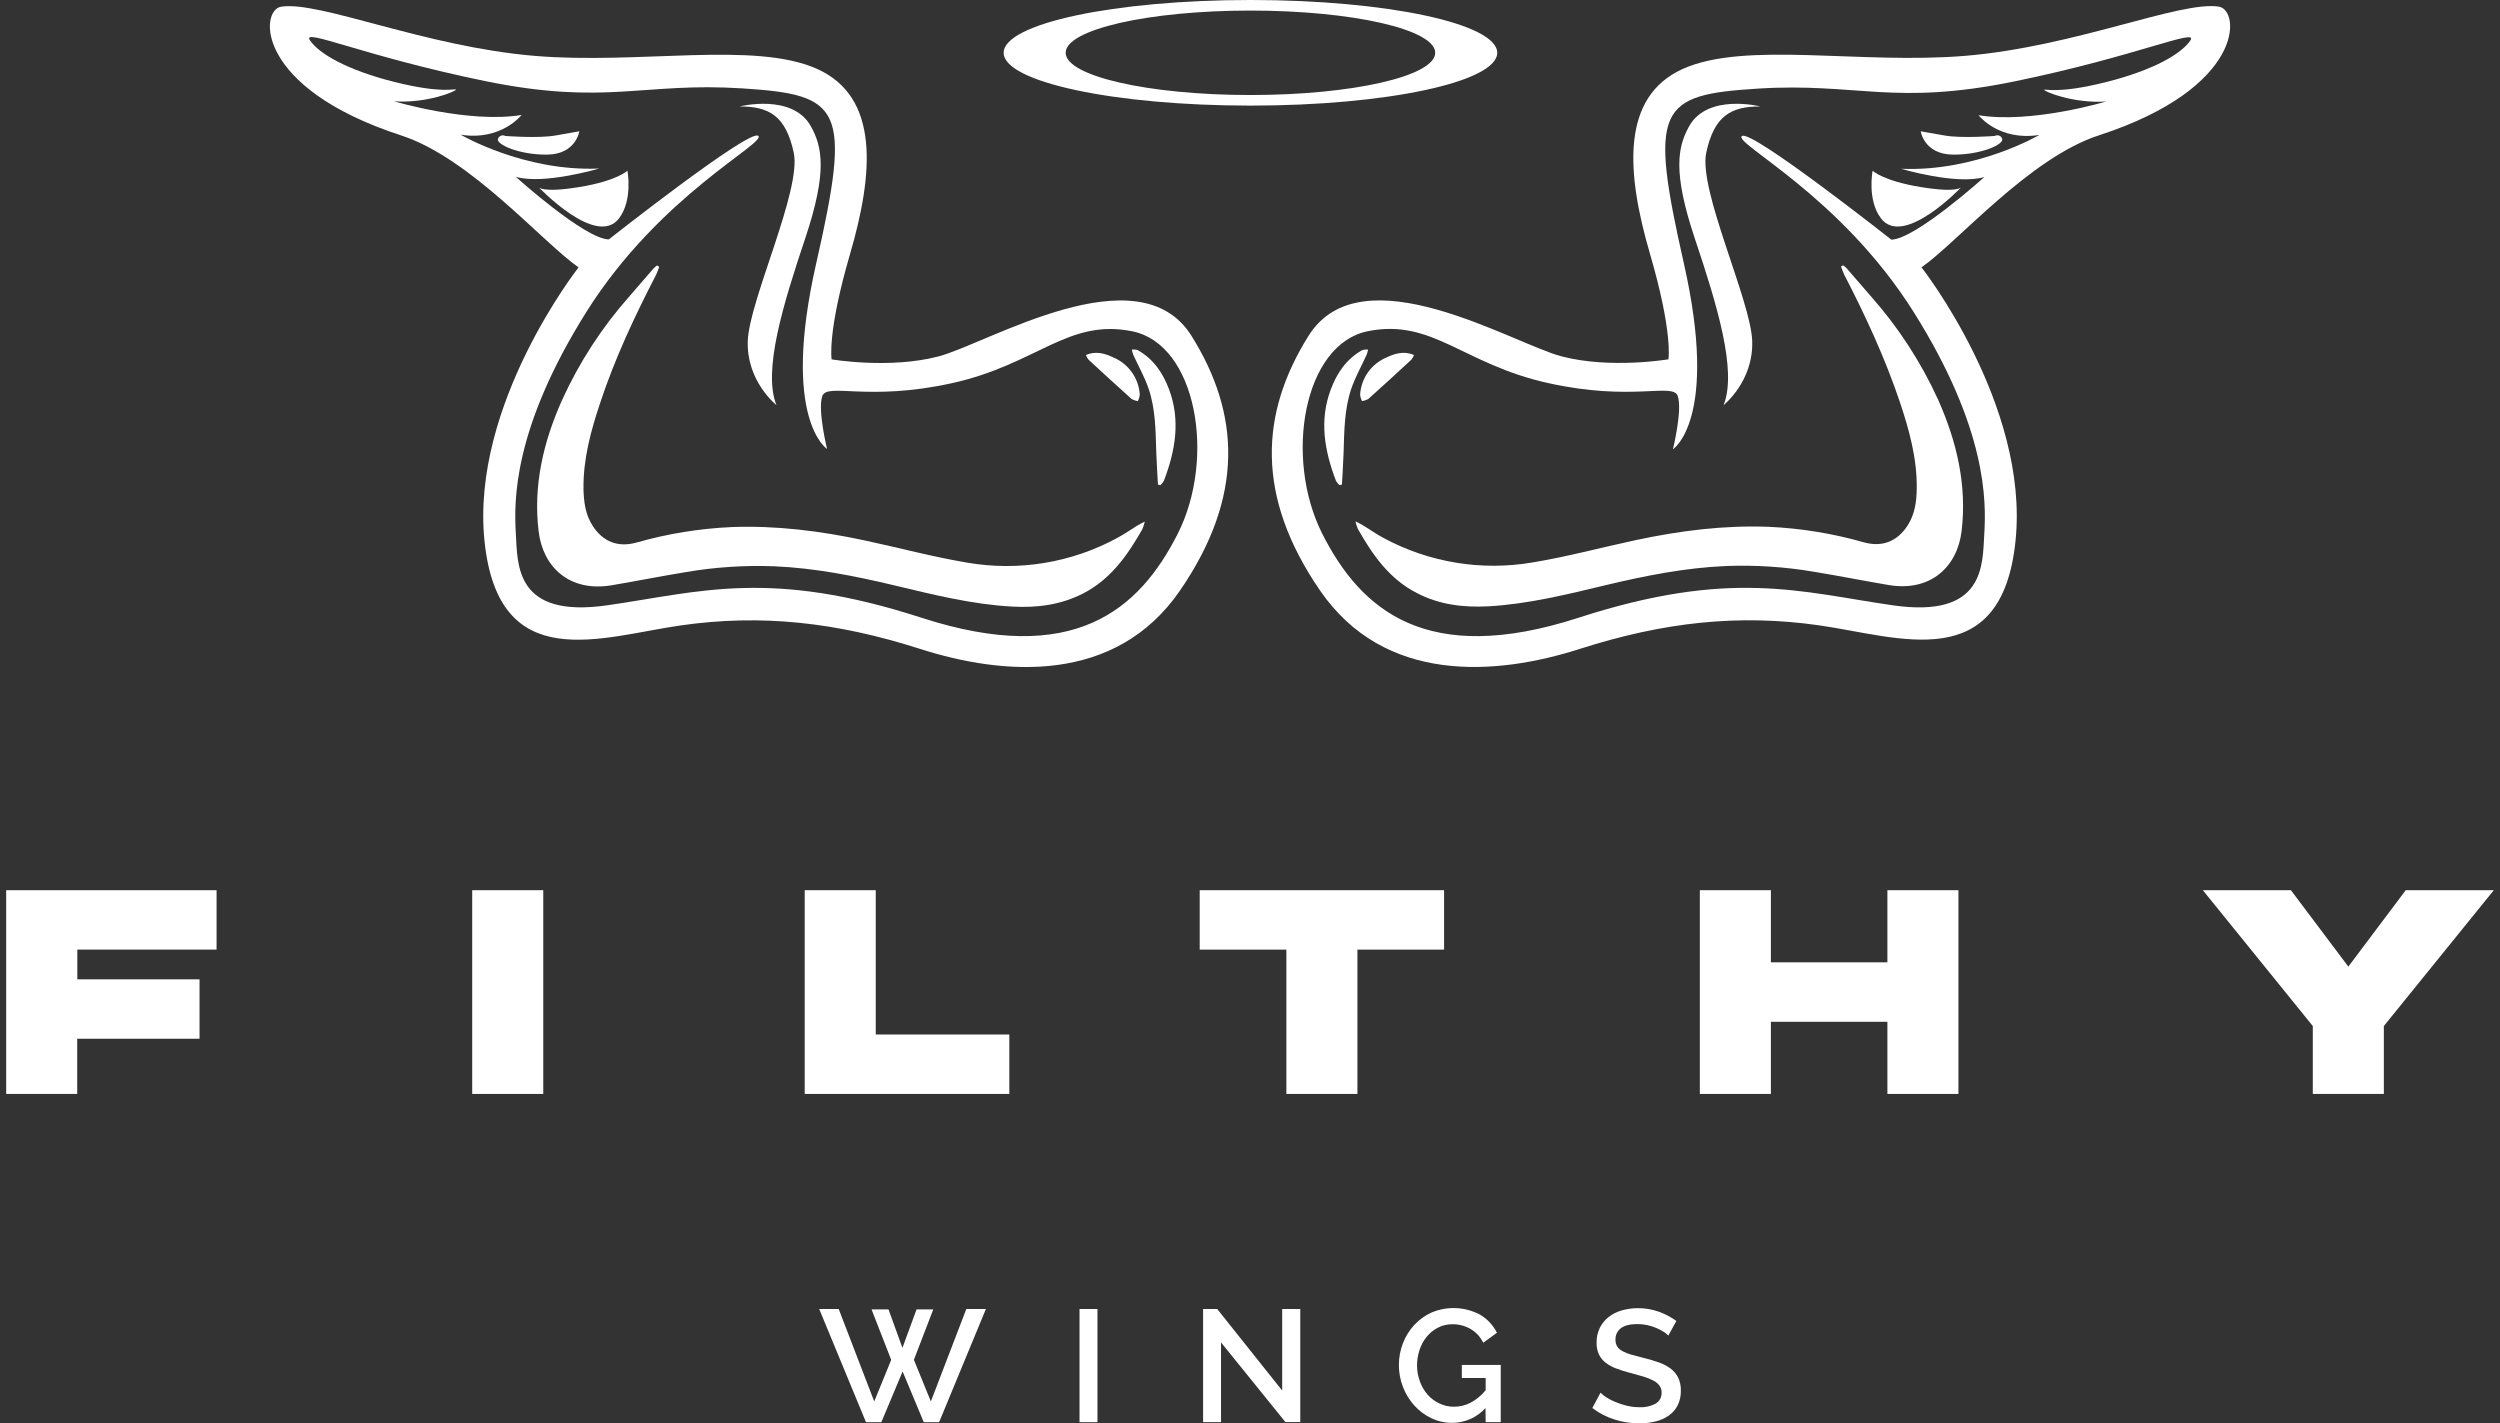<svg width="202" height="115" viewBox="0 0 202 115" fill="none" xmlns="http://www.w3.org/2000/svg">
<rect x="0" y="0" width="202" height="115" fill="#333333" stroke="none"/>
<g clip-path="url(#clip0_132_35264)">
<path d="M17.499 76.729H6.248V79.13H16.123V83.932H6.239V88.39H0.5V71.928H17.499V76.729Z" fill="white"/>
<path d="M43.896 71.928V88.39H38.155V71.928H43.896Z" fill="white"/>
<path d="M70.761 83.588H81.553V88.39H65.02V71.928H70.761V83.588Z" fill="white"/>
<path d="M116.681 76.729H109.68V88.39H103.939V76.729H96.936V71.928H116.681V76.729Z" fill="white"/>
<path d="M152.502 71.928H158.241V88.39H152.502V82.56H143.088V88.39H137.347V71.928H143.088V77.756H152.502V71.928Z" fill="white"/>
<path d="M194.383 71.928H201.5L192.615 82.903V88.39H186.874V82.903L177.989 71.928H185.106L189.746 78.102L194.383 71.928Z" fill="white"/>
<path d="M70.421 105.801H71.791L72.917 108.906L74.056 105.801H75.408L73.843 109.873L75.214 113.235L78.079 105.766H79.662L75.881 114.913H74.64L72.931 110.815L71.213 114.913H69.972L66.19 105.766H67.766L70.638 113.237L72.009 109.876L70.421 105.801Z" fill="white"/>
<path d="M87.226 114.911V105.766H88.675V114.913L87.226 114.911Z" fill="white"/>
<path d="M98.659 108.468V114.911H97.21V105.766H98.349L103.601 112.357V105.766H105.062V114.901H103.859L98.659 108.468Z" fill="white"/>
<path d="M120.028 113.769C119.69 114.143 119.278 114.444 118.816 114.65C118.355 114.856 117.856 114.964 117.35 114.967C116.76 114.972 116.176 114.842 115.644 114.586C115.123 114.338 114.657 113.99 114.273 113.562C113.88 113.124 113.57 112.618 113.361 112.07C113.14 111.502 113.028 110.899 113.03 110.29C113.028 109.686 113.14 109.087 113.361 108.525C113.57 107.983 113.88 107.486 114.273 107.058C114.662 106.636 115.132 106.296 115.656 106.058C116.285 105.789 116.968 105.665 117.652 105.696C118.337 105.727 119.005 105.912 119.608 106.237C120.185 106.583 120.652 107.086 120.952 107.687L119.844 108.494C119.621 108.025 119.261 107.634 118.811 107.374C118.37 107.124 117.87 106.995 117.362 106.999C116.951 106.993 116.545 107.088 116.18 107.277C115.831 107.457 115.522 107.707 115.275 108.012C115.019 108.327 114.823 108.687 114.698 109.073C114.564 109.481 114.496 109.908 114.497 110.337C114.497 110.781 114.577 111.221 114.734 111.636C114.874 112.024 115.085 112.382 115.355 112.693C115.619 112.99 115.941 113.23 116.301 113.399C116.669 113.577 117.074 113.667 117.483 113.663C117.948 113.664 118.407 113.553 118.82 113.341C119.294 113.089 119.71 112.743 120.042 112.324V111.345H118.116V110.285H121.26V114.911H120.042L120.028 113.769Z" fill="white"/>
<path d="M134.801 107.915C134.689 107.799 134.563 107.697 134.425 107.611C134.243 107.495 134.051 107.394 133.851 107.31C133.617 107.209 133.374 107.13 133.125 107.075C132.86 107.015 132.589 106.985 132.317 106.985C131.705 106.985 131.256 107.096 130.965 107.32C130.823 107.428 130.71 107.569 130.635 107.731C130.559 107.892 130.524 108.069 130.532 108.247C130.524 108.439 130.572 108.63 130.669 108.795C130.776 108.952 130.919 109.08 131.088 109.167C131.312 109.289 131.55 109.384 131.797 109.452C132.083 109.534 132.414 109.622 132.794 109.716C133.221 109.815 133.642 109.94 134.054 110.09C134.393 110.209 134.711 110.378 135 110.591C135.254 110.784 135.459 111.033 135.6 111.319C135.75 111.648 135.823 112.007 135.813 112.368C135.824 112.783 135.733 113.195 135.548 113.567C135.378 113.895 135.13 114.176 134.825 114.386C134.5 114.606 134.138 114.766 133.756 114.856C133.329 114.958 132.891 115.008 132.452 115.005C131.764 115.006 131.08 114.9 130.426 114.689C129.788 114.486 129.191 114.174 128.66 113.767L129.32 112.531C129.465 112.671 129.623 112.796 129.792 112.905C130.026 113.053 130.273 113.18 130.53 113.284C130.826 113.406 131.131 113.505 131.442 113.581C131.776 113.663 132.119 113.704 132.463 113.703C132.923 113.729 133.381 113.627 133.785 113.406C133.935 113.316 134.058 113.187 134.142 113.033C134.225 112.879 134.265 112.706 134.257 112.531C134.265 112.324 134.203 112.12 134.082 111.952C133.947 111.782 133.777 111.643 133.584 111.545C133.331 111.415 133.067 111.309 132.794 111.229C132.485 111.135 132.13 111.036 131.733 110.933C131.327 110.83 130.928 110.703 130.537 110.554C130.231 110.439 129.945 110.276 129.691 110.071C129.473 109.891 129.298 109.664 129.18 109.407C129.056 109.117 128.996 108.803 129.005 108.487C128.997 108.075 129.085 107.666 129.263 107.294C129.432 106.954 129.674 106.655 129.972 106.418C130.286 106.174 130.644 105.993 131.026 105.884C131.456 105.76 131.901 105.699 132.348 105.702C132.934 105.697 133.517 105.797 134.068 105.999C134.561 106.18 135.026 106.427 135.451 106.733L134.801 107.915Z" fill="white"/>
<path d="M120.976 4.265C120.976 6.619 112.049 8.533 101.037 8.533C90.025 8.533 81.095 6.621 81.095 4.265C81.095 1.909 90.022 0 101.037 0C112.051 0 120.976 1.911 120.976 4.265ZM101.037 0.854C92.79 0.854 86.106 2.382 86.106 4.265C86.106 6.148 92.79 7.678 101.037 7.678C109.283 7.678 115.965 6.151 115.965 4.265C115.965 2.38 109.281 0.854 101.037 0.854Z" fill="white"/>
<path d="M134.81 29.032C134.81 29.032 135.179 26.878 133.326 20.535C131.409 13.979 130.927 7.843 135.971 5.569C141.015 3.295 150.297 5.218 158.785 4.512C167.688 3.771 176.148 0.056 179.28 0.534C181.024 0.8 181.438 7.08 169.589 10.936C163.961 12.767 158.163 19.581 155.256 21.601C155.256 21.601 163.973 32.68 162.857 43.677C161.741 54.674 153.426 51.445 146.971 50.525C140.516 49.604 134.444 50.254 127.656 52.429C120.867 54.604 111.857 55.289 106.65 47.7C101.443 40.111 101.802 33.401 105.733 27.13C110.021 20.288 122.212 27.754 126.167 28.792C130.121 29.83 134.81 29.032 134.81 29.032ZM135.567 32.007C135.184 30.877 131.936 32.478 125.068 30.948C118.199 29.418 115.734 25.713 110.524 26.76C105.315 27.808 103.736 36.999 106.844 43.136C109.952 49.272 115.251 53.898 127.54 49.915C139.828 45.932 145.444 47.827 152.923 48.907C160.401 49.988 160.181 45.664 160.333 43.093C160.484 40.523 160.569 34.667 154.629 25.219C148.69 15.771 140.01 11.567 140.748 10.992C141.485 10.418 152.821 19.365 152.821 19.365C154.781 19.318 160.34 14.302 160.34 14.302C158.109 14.973 153.599 13.636 153.599 13.636C159.685 13.902 164.788 10.9 164.788 10.9C161.507 11.432 159.865 9.309 159.865 9.309C164.138 10.015 170.17 8.203 170.17 8.203C167.487 8.377 165.129 7.37 165.176 7.261C165.223 7.153 166.232 7.617 170.123 6.645C174.013 5.673 176.256 4.343 176.977 3.276C177.698 2.21 172.598 4.557 162.796 6.572C152.994 8.587 150.046 6.654 142.024 7.16C134.002 7.666 133.198 8.653 136.056 21.283C138.914 33.914 135.174 36.3 135.174 36.3C135.174 36.3 135.95 33.144 135.567 32.014V32.007Z" fill="white"/>
<path d="M148.756 21.533C148.828 21.752 148.912 21.968 149.006 22.18C150.736 25.527 152.315 28.933 153.516 32.504C154.275 34.775 154.906 37.072 154.873 39.485C154.859 40.519 154.726 41.54 154.14 42.451C153.313 43.743 152.096 44.233 150.595 43.819C148.087 43.102 145.503 42.682 142.896 42.566C139.292 42.43 135.739 42.882 132.225 43.63C129.436 44.223 126.675 44.977 123.864 45.44C119.73 46.154 115.474 45.459 111.786 43.465C111.198 43.155 110.652 42.759 110.085 42.42C109.95 42.338 109.808 42.272 109.52 42.124C109.567 42.334 109.632 42.539 109.716 42.738C110.898 44.819 112.233 46.763 114.476 47.916C116.284 48.858 118.22 49.093 120.22 48.992C123.472 48.818 126.602 48.027 129.762 47.276C132.95 46.516 136.16 45.876 139.453 45.734C141.847 45.643 144.245 45.8 146.607 46.205C148.604 46.535 150.59 46.928 152.587 47.267C156.005 47.846 158.146 45.786 158.496 42.924C158.941 39.219 158.113 35.696 156.605 32.306C155.212 29.249 153.369 26.417 151.136 23.903C150.488 23.164 149.852 22.415 149.207 21.676C149.121 21.59 149.028 21.511 148.928 21.441L148.756 21.533Z" fill="white"/>
<path d="M108.428 39.153C108.475 38.289 108.534 37.425 108.562 36.564C108.619 34.827 108.619 33.076 109.182 31.412C109.503 30.47 110.011 29.576 110.43 28.655C110.478 28.522 110.514 28.385 110.538 28.246C110.379 28.229 110.219 28.244 110.066 28.29C108.785 29.011 108.019 30.152 107.529 31.466C106.584 33.972 107.021 36.428 107.945 38.845C108.022 38.977 108.117 39.098 108.229 39.203L108.428 39.153Z" fill="white"/>
<path d="M114.254 28.683C113.434 28.337 112.713 28.559 112.025 28.884C111.425 29.138 110.907 29.554 110.531 30.085C110.156 30.616 109.936 31.241 109.898 31.889C109.917 32.071 109.969 32.247 110.051 32.41C110.234 32.382 110.409 32.32 110.569 32.228C111.737 31.183 112.888 30.124 114.037 29.062C114.127 28.947 114.2 28.82 114.254 28.683Z" fill="white"/>
<path d="M142.235 8.601C142.235 8.601 138.006 7.53 136.5 10.171C135.555 11.844 135.139 13.885 136.931 19.238C138.722 24.59 140.379 29.948 139.266 32.732C139.266 32.732 141.707 30.804 141.577 27.521C141.447 24.237 137.219 15.34 137.864 12.341C138.509 9.342 139.869 8.601 142.235 8.601Z" fill="white"/>
<path d="M161.174 10.985C161.174 10.985 158.513 11.195 157.123 10.948C155.733 10.7 155.194 10.609 155.194 10.609C155.194 10.609 155.464 12.454 157.759 12.492C160.054 12.529 161.945 11.654 161.777 11.221C161.759 11.161 161.727 11.107 161.685 11.062C161.643 11.016 161.591 10.981 161.533 10.958C161.475 10.935 161.412 10.926 161.35 10.931C161.288 10.936 161.228 10.954 161.174 10.985Z" fill="white"/>
<path d="M158.484 15.114C158.484 15.114 158.248 15.613 155.194 15.114C152.14 14.615 151.306 13.793 151.306 13.793C151.306 13.793 150.848 16.161 151.987 17.649C153.814 20.04 158.484 15.114 158.484 15.114Z" fill="white"/>
<path d="M75.836 28.797C79.79 27.759 91.982 20.292 96.269 27.132C100.2 33.405 100.559 40.116 95.352 47.705C90.145 55.293 81.13 54.608 74.347 52.433C67.563 50.258 61.486 49.609 55.031 50.529C48.576 51.45 40.263 54.688 39.145 43.684C38.027 32.68 46.749 21.606 46.749 21.606C43.839 19.588 38.041 12.772 32.416 10.943C20.562 7.087 20.976 0.807 22.725 0.539C25.857 0.068 34.319 3.776 43.22 4.517C51.708 5.223 60.987 3.3 66.034 5.574C71.08 7.848 70.596 13.986 68.679 20.542C66.826 26.885 67.194 29.037 67.194 29.037C67.194 29.037 71.881 29.837 75.836 28.797ZM66.821 36.27C66.821 36.27 63.082 33.876 65.953 21.264C68.825 8.653 68.005 7.657 59.983 7.141C51.961 6.626 49.002 8.554 39.211 6.553C29.421 4.552 24.332 2.201 25.044 3.258C25.755 4.315 27.998 5.652 31.887 6.626C35.775 7.6 36.786 7.125 36.834 7.243C36.881 7.36 34.522 8.37 31.839 8.184C31.839 8.184 37.874 9.992 42.145 9.29C42.145 9.29 40.49 11.409 37.221 10.882C37.221 10.882 42.327 13.883 48.411 13.617C48.411 13.617 43.901 14.954 41.669 14.283C41.669 14.283 47.229 19.299 49.188 19.346C49.188 19.346 60.534 10.402 61.262 10.973C61.99 11.545 53.318 15.749 47.382 25.2C41.447 34.65 41.525 40.5 41.677 43.075C41.828 45.65 41.608 49.981 49.077 48.907C56.546 47.834 62.172 45.932 74.462 49.915C86.753 53.898 92.05 49.27 95.158 43.133C98.266 36.997 96.68 27.815 91.481 26.767C86.281 25.72 83.806 29.434 76.937 30.955C70.069 32.475 66.821 30.884 66.438 32.014C66.055 33.144 66.826 36.272 66.826 36.272L66.821 36.27Z" fill="white"/>
<path d="M53.091 21.448C52.991 21.519 52.898 21.597 52.812 21.683C52.166 22.422 51.531 23.171 50.885 23.91C48.65 26.428 46.806 29.265 45.413 32.327C43.898 35.717 43.071 39.24 43.523 42.945C43.865 45.807 46.007 47.867 49.432 47.288C51.429 46.949 53.414 46.556 55.412 46.226C57.773 45.822 60.172 45.664 62.566 45.756C65.859 45.897 69.069 46.537 72.257 47.297C75.406 48.048 78.547 48.839 81.802 49.013C83.799 49.122 85.735 48.874 87.543 47.938C89.786 46.775 91.119 44.831 92.303 42.759C92.386 42.561 92.452 42.355 92.499 42.145C92.213 42.296 92.069 42.359 91.937 42.441C91.367 42.79 90.821 43.176 90.235 43.487C86.546 45.48 82.29 46.175 78.154 45.462C75.344 44.991 72.583 44.245 69.794 43.651C66.28 42.903 62.727 42.451 59.123 42.587C56.516 42.703 53.932 43.124 51.424 43.84C49.921 44.256 48.701 43.764 47.879 42.472C47.293 41.561 47.17 40.54 47.146 39.506C47.113 37.094 47.744 34.799 48.503 32.525C49.685 28.954 51.282 25.548 53.013 22.201C53.108 21.991 53.191 21.775 53.263 21.556L53.091 21.448Z" fill="white"/>
<path d="M93.761 39.2C93.875 39.097 93.971 38.976 94.045 38.843C94.969 36.425 95.399 33.97 94.461 31.463C93.972 30.15 93.206 29.008 91.925 28.288C91.772 28.241 91.611 28.226 91.452 28.243C91.476 28.383 91.513 28.52 91.561 28.653C91.979 29.573 92.487 30.461 92.809 31.407C93.374 33.073 93.371 34.825 93.428 36.562C93.457 37.426 93.516 38.289 93.563 39.151L93.761 39.2Z" fill="white"/>
<path d="M87.954 29.062C89.103 30.124 90.254 31.181 91.421 32.228C91.581 32.32 91.757 32.382 91.939 32.41C92.022 32.247 92.074 32.071 92.093 31.889C92.054 31.241 91.835 30.616 91.459 30.085C91.083 29.554 90.566 29.138 89.965 28.884C89.278 28.559 88.547 28.337 87.739 28.683C87.791 28.82 87.864 28.948 87.954 29.062Z" fill="white"/>
<path d="M59.765 8.601C59.765 8.601 63.994 7.53 65.5 10.171C66.445 11.844 66.861 13.885 65.069 19.238C63.278 24.59 61.621 29.948 62.736 32.732C62.736 32.732 60.292 30.804 60.422 27.521C60.553 24.237 64.781 15.34 64.136 12.341C63.49 9.342 62.131 8.601 59.765 8.601Z" fill="white"/>
<path d="M40.826 10.985C40.826 10.985 43.487 11.195 44.879 10.948C46.272 10.7 46.808 10.609 46.808 10.609C46.808 10.609 46.539 12.454 44.243 12.492C41.949 12.529 40.058 11.654 40.237 11.221C40.256 11.163 40.286 11.11 40.328 11.066C40.369 11.022 40.42 10.987 40.476 10.965C40.532 10.942 40.593 10.932 40.653 10.936C40.714 10.94 40.773 10.956 40.826 10.985Z" fill="white"/>
<path d="M43.516 15.114C43.516 15.114 43.752 15.613 46.806 15.114C49.859 14.615 50.696 13.793 50.696 13.793C50.696 13.793 51.152 16.161 50.013 17.649C48.186 20.04 43.516 15.114 43.516 15.114Z" fill="white"/>
</g>
<defs>
<clipPath id="clip0_132_35264">
<rect width="201" height="115" fill="white" transform="translate(0.5)"/>
</clipPath>
</defs>
</svg>
